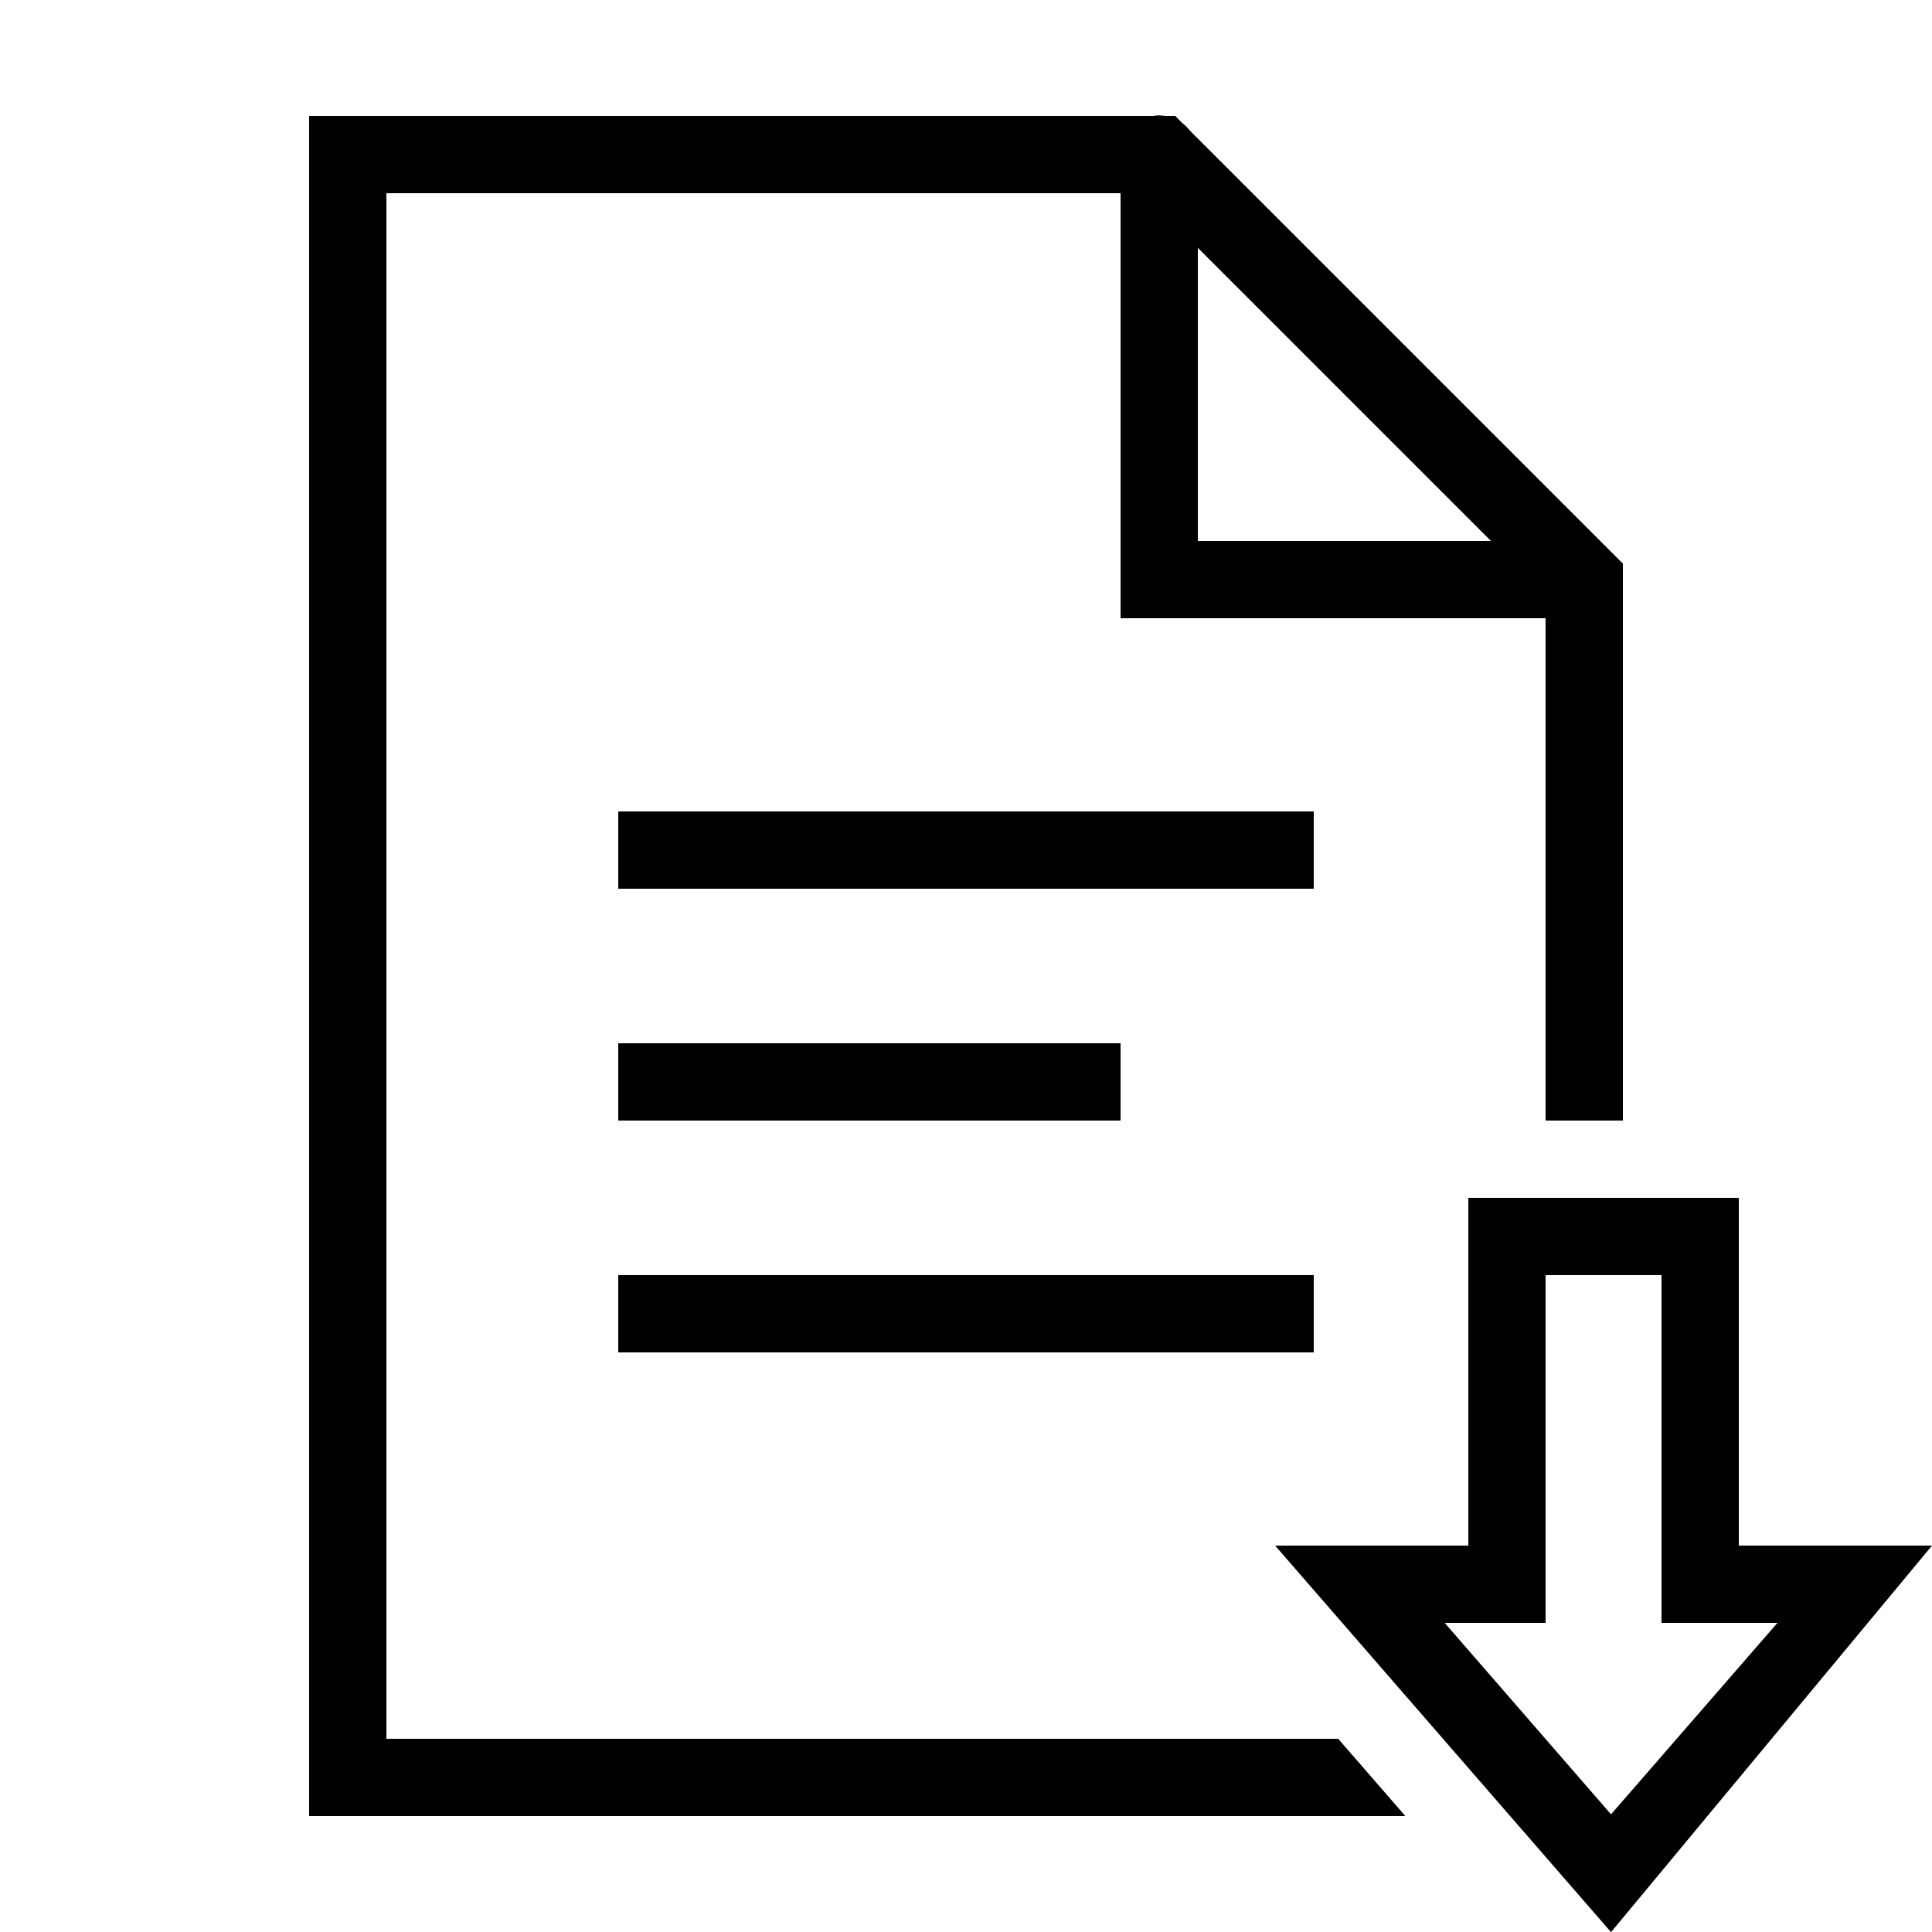 <svg version="1.1" 
    xmlns="http://www.w3.org/2000/svg"
    viewBox="0 0 226 226"
    preserveAspectRatio="xMinYMin meet"
>
    <path d="M135.529,13.498c-0.219,0.005 -0.437,0.025 -0.653,0.062h-98.716v198.88h128.237l-7.857,-9.04h-111.34v-180.8h85.88v49.72h49.72v58.76h9.04v-65.152l-50.665,-50.665c-0.244,-0.319 -0.529,-0.604 -0.848,-0.848l-0.856,-0.856h-1.174c-0.254,-0.042 -0.511,-0.063 -0.768,-0.062zM140.12,28.992l34.288,34.288h-34.288zM72.32,94.92v9.04h81.36v-9.04zM72.32,122.04v9.04h58.76v-9.04zM171.76,140.12v40.68h-22.6l39.294,45.218l37.546,-45.218h-22.6v-40.68zM72.32,149.16v9.04h81.36v-9.04zM180.8,149.16h13.56v40.68h13.56l-19.466,22.397l-19.457,-22.397h11.803z">
    </path>
</svg>